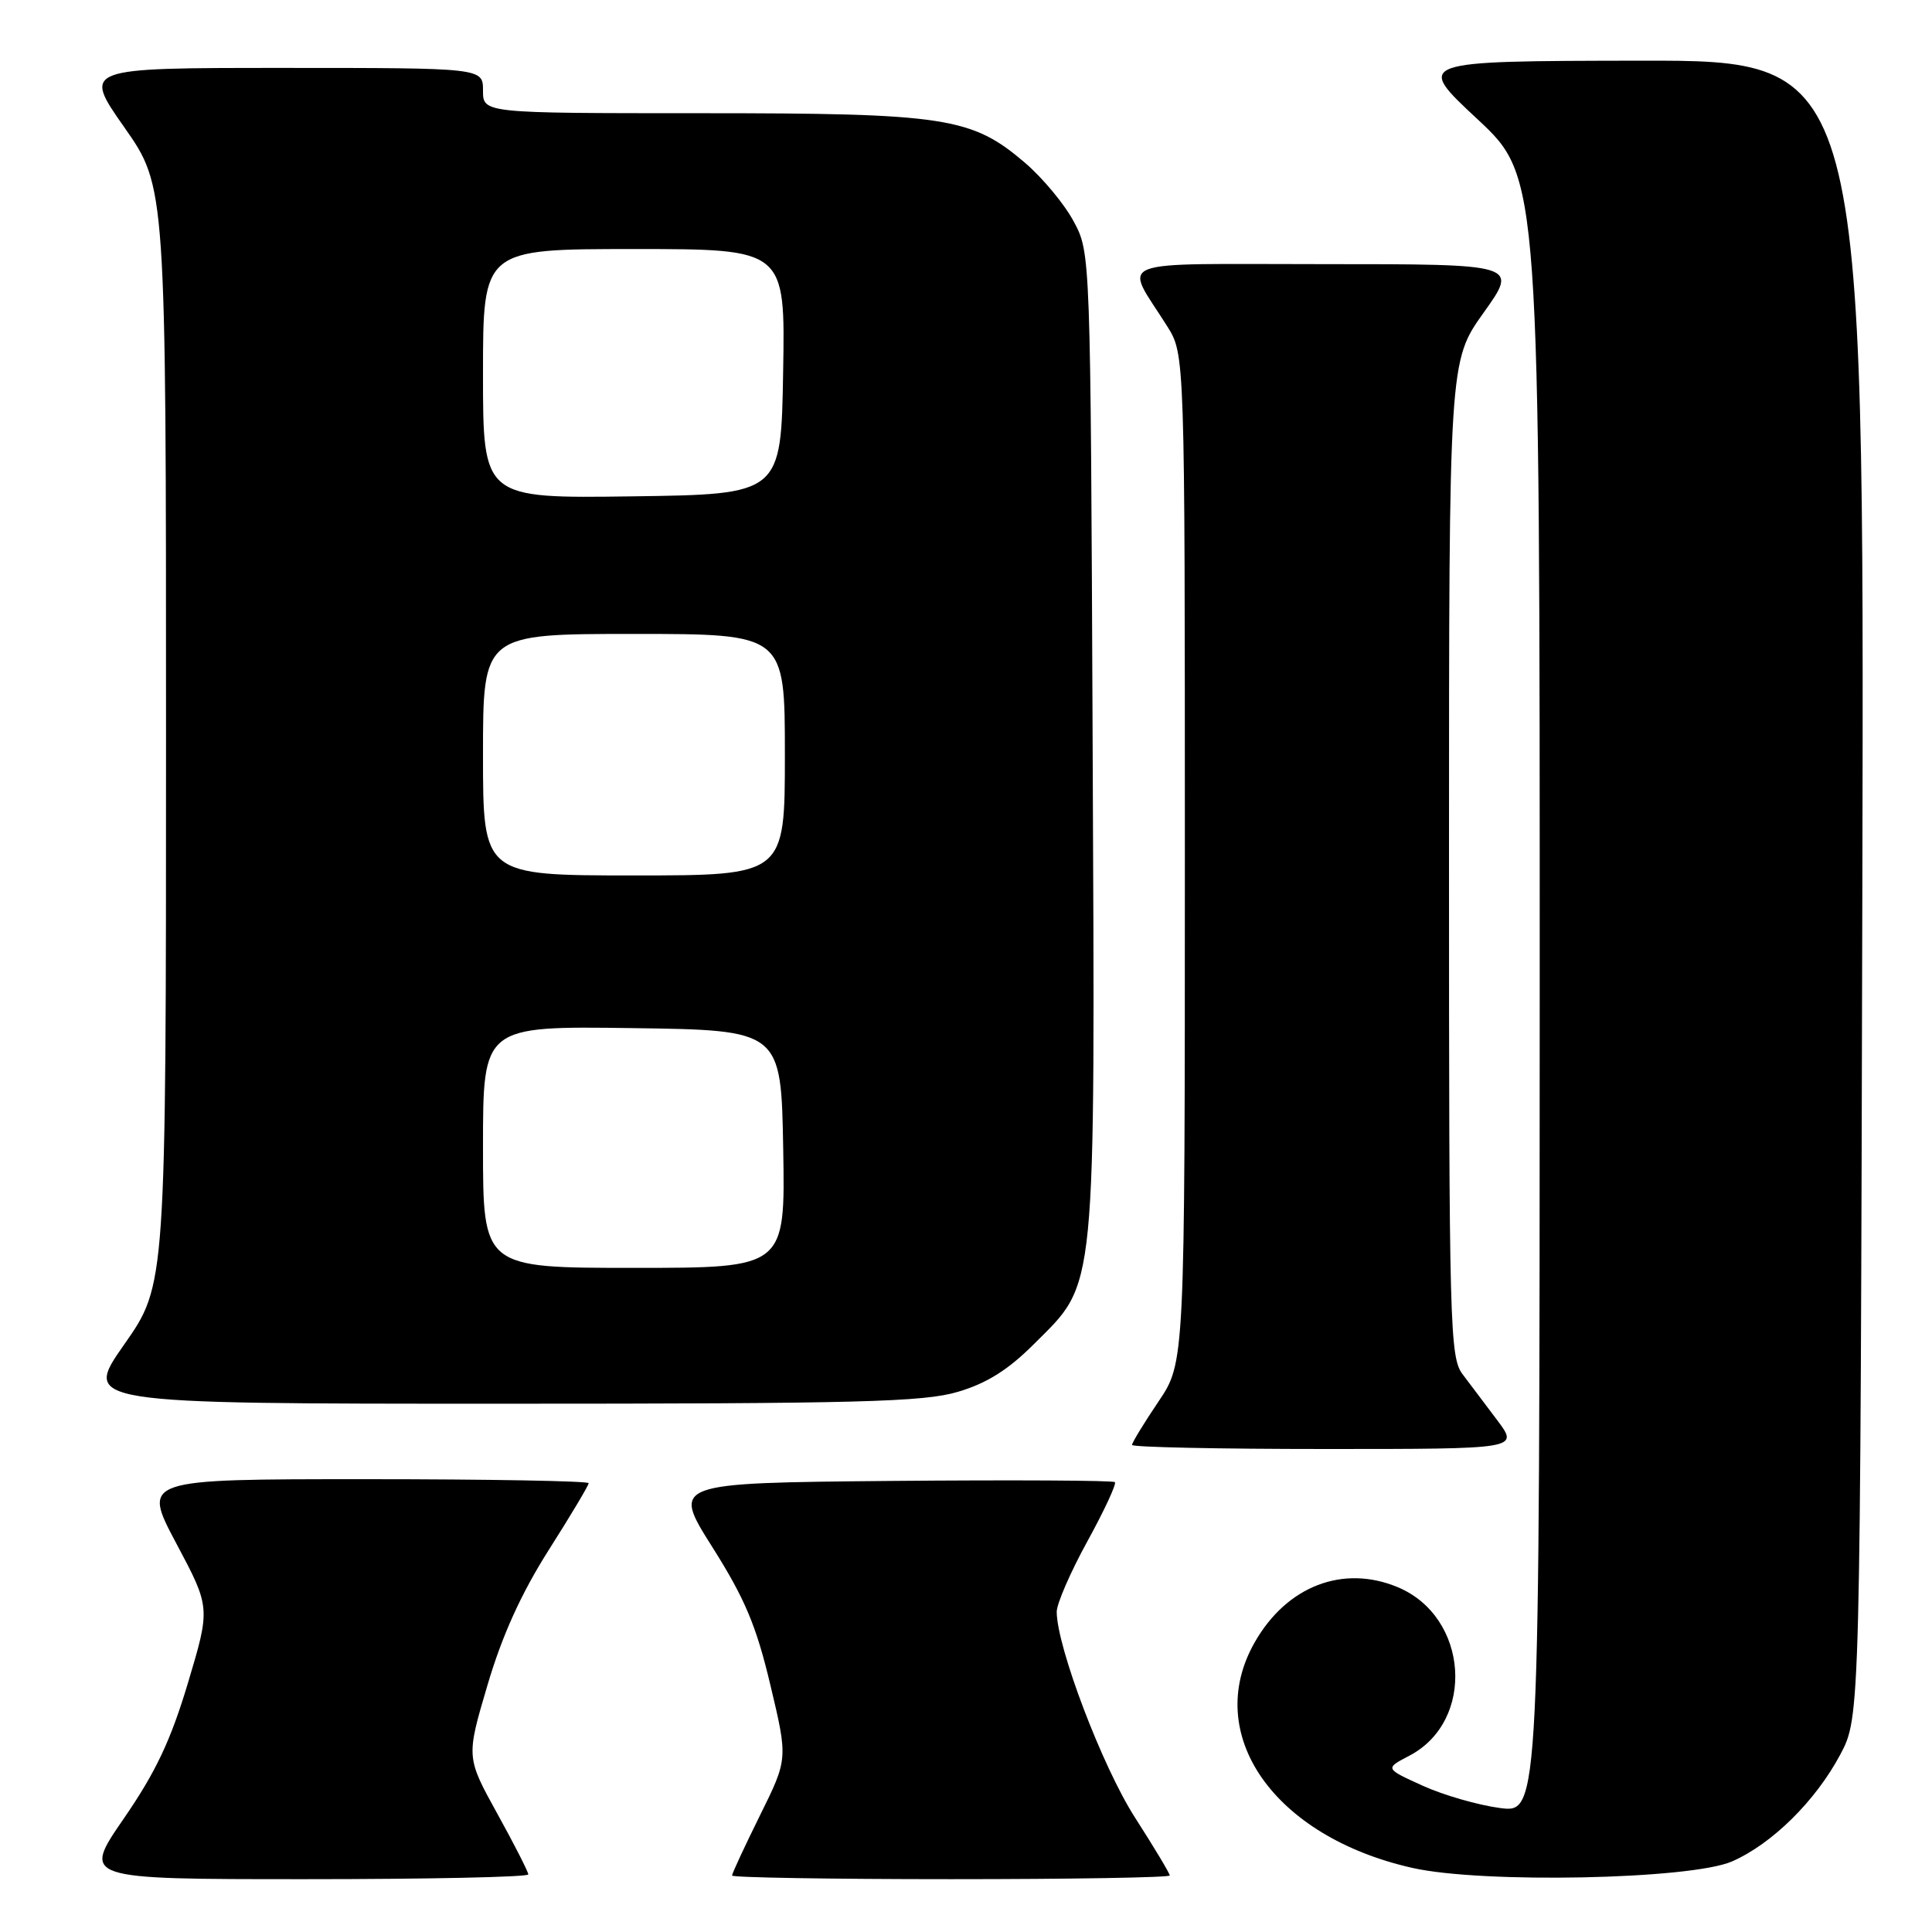 <?xml version="1.0" encoding="UTF-8" standalone="no"?>
<!DOCTYPE svg PUBLIC "-//W3C//DTD SVG 1.1//EN" "http://www.w3.org/Graphics/SVG/1.1/DTD/svg11.dtd" >
<svg xmlns="http://www.w3.org/2000/svg" xmlns:xlink="http://www.w3.org/1999/xlink" version="1.1" viewBox="0 0 256 256">
 <g >
 <path fill="currentColor"
d=" M 70.00 248.37 C 70.00 248.03 68.15 244.39 65.88 240.29 C 61.77 232.84 61.77 232.84 64.59 223.30 C 66.54 216.70 69.04 211.18 72.70 205.40 C 75.62 200.81 78.00 196.82 78.00 196.53 C 78.00 196.24 64.69 196.00 48.42 196.00 C 18.84 196.00 18.84 196.00 23.36 204.51 C 27.89 213.02 27.89 213.02 24.91 222.98 C 22.62 230.62 20.64 234.82 16.40 240.97 C 10.87 249.00 10.87 249.00 40.43 249.00 C 56.70 249.00 70.00 248.72 70.00 248.37 Z  M 155.00 248.51 C 155.00 248.24 152.92 244.77 150.37 240.80 C 146.07 234.09 140.06 218.29 140.02 213.59 C 140.01 212.53 141.83 208.33 144.08 204.24 C 146.32 200.16 147.96 196.63 147.73 196.39 C 147.49 196.16 134.19 196.09 118.16 196.23 C 89.02 196.50 89.02 196.50 94.39 205.00 C 98.71 211.84 100.21 215.41 102.08 223.28 C 104.41 233.06 104.41 233.06 100.70 240.55 C 98.67 244.66 97.00 248.25 97.00 248.52 C 97.00 248.78 110.05 249.00 126.00 249.00 C 141.95 249.00 155.00 248.78 155.00 248.51 Z  M 229.50 246.65 C 234.80 244.33 240.56 238.65 243.84 232.50 C 246.50 227.50 246.50 227.50 246.77 117.75 C 247.03 8.00 247.03 8.00 217.27 8.04 C 187.50 8.09 187.50 8.09 195.77 15.79 C 204.03 23.50 204.03 23.50 204.02 131.88 C 204.00 240.26 204.00 240.26 198.75 239.57 C 195.86 239.19 191.25 237.86 188.50 236.61 C 183.50 234.34 183.50 234.34 186.73 232.65 C 195.55 228.05 194.61 214.24 185.21 210.31 C 177.97 207.29 170.52 210.15 166.27 217.59 C 159.29 229.79 168.78 243.38 187.16 247.51 C 196.43 249.60 224.04 249.04 229.50 246.65 Z  M 198.44 188.25 C 196.89 186.19 194.82 183.43 193.82 182.12 C 192.10 179.87 192.00 175.97 192.00 113.79 C 192.00 47.86 192.00 47.86 196.59 41.43 C 201.18 35.00 201.18 35.00 175.55 35.00 C 146.63 35.00 148.92 34.10 154.66 43.23 C 157.00 46.96 157.00 46.96 157.00 113.74 C 157.00 180.53 157.00 180.53 153.50 185.72 C 151.57 188.58 150.00 191.16 150.00 191.46 C 150.00 191.76 161.53 192.00 175.62 192.00 C 201.24 192.00 201.24 192.00 198.44 188.25 Z  M 126.94 184.42 C 130.74 183.30 133.59 181.51 136.98 178.12 C 145.38 169.72 145.10 172.57 144.78 98.41 C 144.50 33.57 144.50 33.50 142.28 29.36 C 141.07 27.08 138.16 23.58 135.83 21.58 C 128.74 15.52 125.34 15.00 92.82 15.00 C 64.00 15.00 64.00 15.00 64.00 12.00 C 64.00 9.00 64.00 9.00 37.48 9.00 C 10.95 9.00 10.95 9.00 16.48 16.88 C 22.00 24.76 22.00 24.76 22.00 97.50 C 22.00 170.24 22.00 170.24 16.48 178.12 C 10.95 186.00 10.95 186.00 66.30 186.00 C 113.75 186.00 122.39 185.78 126.94 184.42 Z  M 64.00 151.98 C 64.00 135.96 64.00 135.96 83.75 136.23 C 103.50 136.50 103.50 136.50 103.78 152.25 C 104.05 168.00 104.05 168.00 84.03 168.00 C 64.00 168.00 64.00 168.00 64.00 151.98 Z  M 64.00 100.00 C 64.00 84.00 64.00 84.00 84.00 84.00 C 104.00 84.00 104.00 84.00 104.00 100.00 C 104.00 116.00 104.00 116.00 84.00 116.00 C 64.00 116.00 64.00 116.00 64.00 100.00 Z  M 64.00 49.52 C 64.00 33.00 64.00 33.00 84.02 33.00 C 104.05 33.00 104.05 33.00 103.77 49.25 C 103.50 65.50 103.50 65.50 83.75 65.77 C 64.00 66.04 64.00 66.04 64.00 49.52 Z "/>
</g>
</svg>